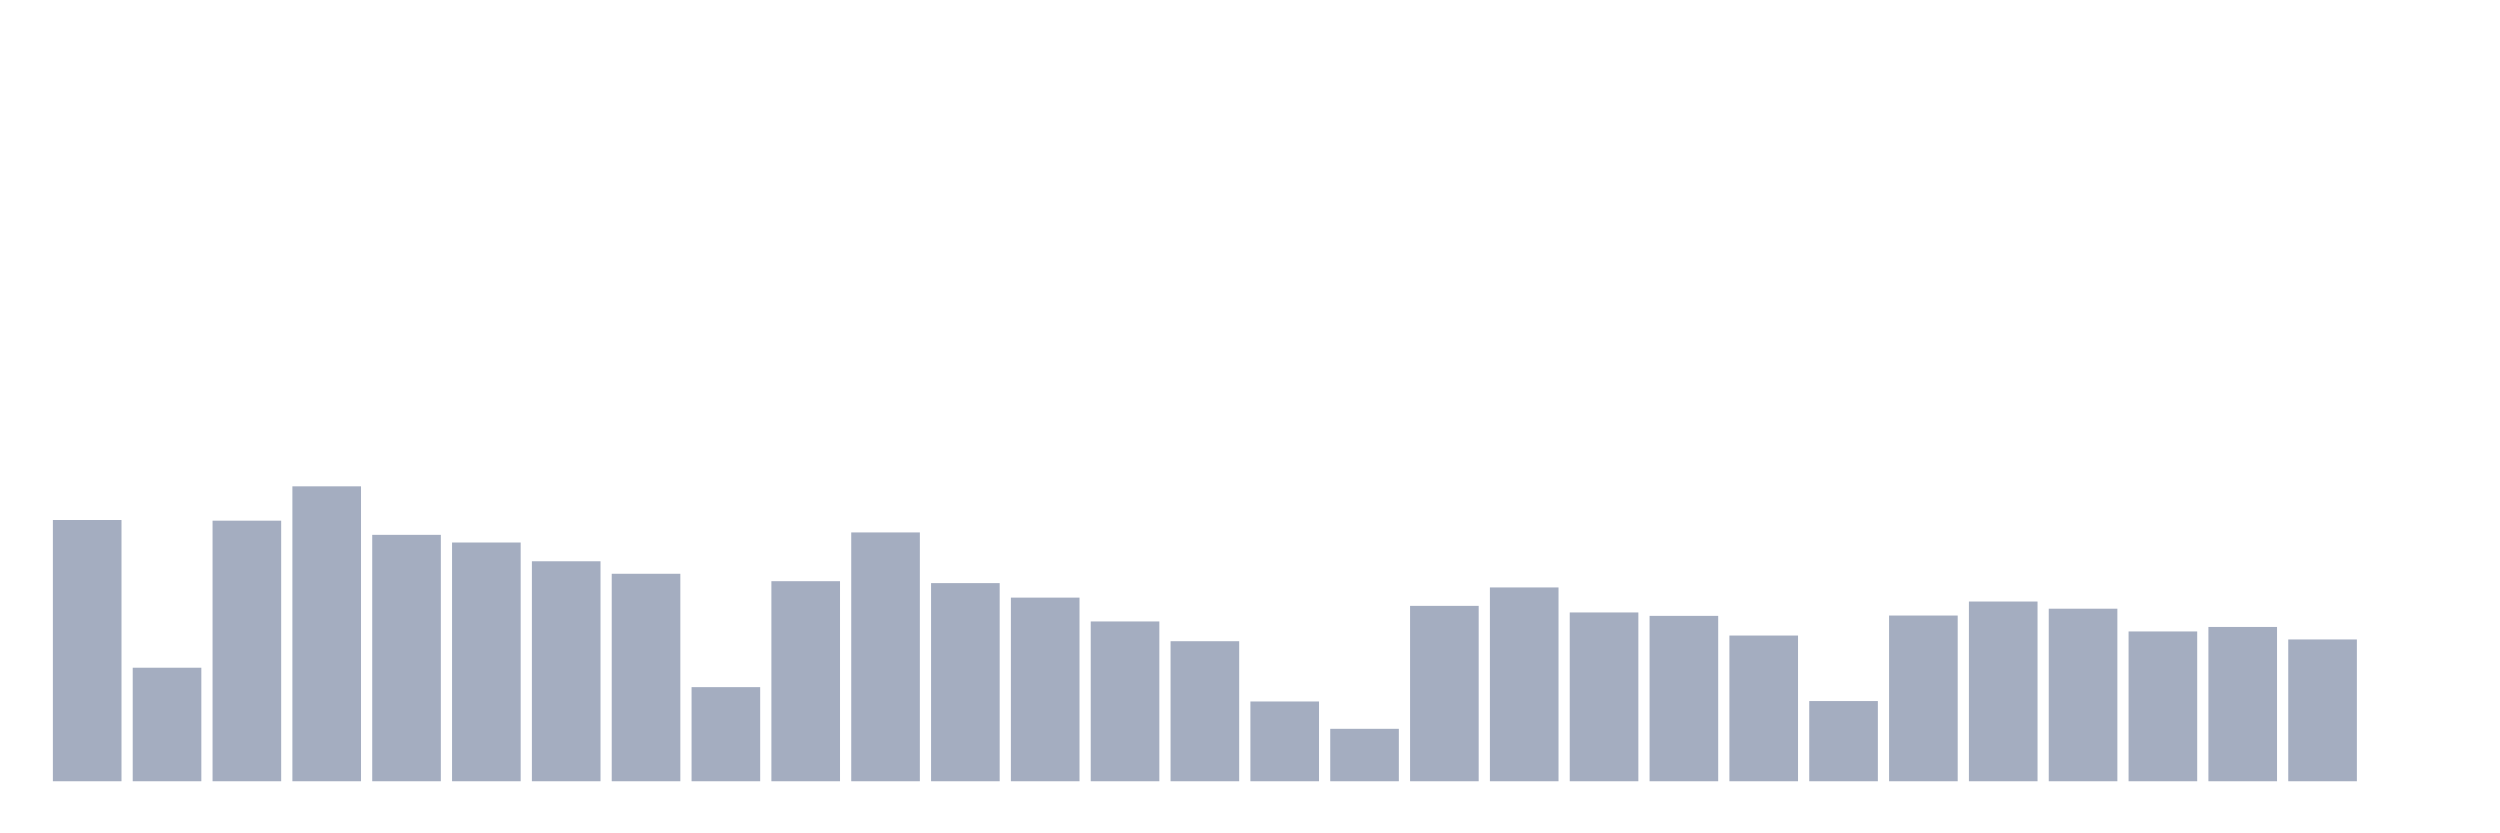 <svg xmlns="http://www.w3.org/2000/svg" viewBox="0 0 480 160"><g transform="translate(10,10)"><rect class="bar" x="0.153" width="13.175" y="89.841" height="50.159" fill="rgb(164,173,192)"></rect><rect class="bar" x="15.482" width="13.175" y="118.202" height="21.798" fill="rgb(164,173,192)"></rect><rect class="bar" x="30.81" width="13.175" y="89.969" height="50.031" fill="rgb(164,173,192)"></rect><rect class="bar" x="46.138" width="13.175" y="83.375" height="56.625" fill="rgb(164,173,192)"></rect><rect class="bar" x="61.466" width="13.175" y="92.69" height="47.31" fill="rgb(164,173,192)"></rect><rect class="bar" x="76.794" width="13.175" y="94.162" height="45.838" fill="rgb(164,173,192)"></rect><rect class="bar" x="92.123" width="13.175" y="97.763" height="42.237" fill="rgb(164,173,192)"></rect><rect class="bar" x="107.451" width="13.175" y="100.164" height="39.836" fill="rgb(164,173,192)"></rect><rect class="bar" x="122.779" width="13.175" y="121.931" height="18.069" fill="rgb(164,173,192)"></rect><rect class="bar" x="138.107" width="13.175" y="101.589" height="38.411" fill="rgb(164,173,192)"></rect><rect class="bar" x="153.436" width="13.175" y="92.226" height="47.774" fill="rgb(164,173,192)"></rect><rect class="bar" x="168.764" width="13.175" y="101.957" height="38.043" fill="rgb(164,173,192)"></rect><rect class="bar" x="184.092" width="13.175" y="104.742" height="35.258" fill="rgb(164,173,192)"></rect><rect class="bar" x="199.42" width="13.175" y="109.319" height="30.681" fill="rgb(164,173,192)"></rect><rect class="bar" x="214.748" width="13.175" y="113.112" height="26.888" fill="rgb(164,173,192)"></rect><rect class="bar" x="230.077" width="13.175" y="124.683" height="15.317" fill="rgb(164,173,192)"></rect><rect class="bar" x="245.405" width="13.175" y="129.933" height="10.067" fill="rgb(164,173,192)"></rect><rect class="bar" x="260.733" width="13.175" y="106.326" height="33.674" fill="rgb(164,173,192)"></rect><rect class="bar" x="276.061" width="13.175" y="102.789" height="37.211" fill="rgb(164,173,192)"></rect><rect class="bar" x="291.39" width="13.175" y="107.59" height="32.41" fill="rgb(164,173,192)"></rect><rect class="bar" x="306.718" width="13.175" y="108.247" height="31.753" fill="rgb(164,173,192)"></rect><rect class="bar" x="322.046" width="13.175" y="112.024" height="27.976" fill="rgb(164,173,192)"></rect><rect class="bar" x="337.374" width="13.175" y="124.603" height="15.397" fill="rgb(164,173,192)"></rect><rect class="bar" x="352.702" width="13.175" y="108.183" height="31.817" fill="rgb(164,173,192)"></rect><rect class="bar" x="368.031" width="13.175" y="105.494" height="34.506" fill="rgb(164,173,192)"></rect><rect class="bar" x="383.359" width="13.175" y="106.87" height="33.13" fill="rgb(164,173,192)"></rect><rect class="bar" x="398.687" width="13.175" y="111.239" height="28.761" fill="rgb(164,173,192)"></rect><rect class="bar" x="414.015" width="13.175" y="110.375" height="29.625" fill="rgb(164,173,192)"></rect><rect class="bar" x="429.344" width="13.175" y="112.776" height="27.224" fill="rgb(164,173,192)"></rect><rect class="bar" x="444.672" width="13.175" y="140" height="0" fill="rgb(164,173,192)"></rect></g></svg>